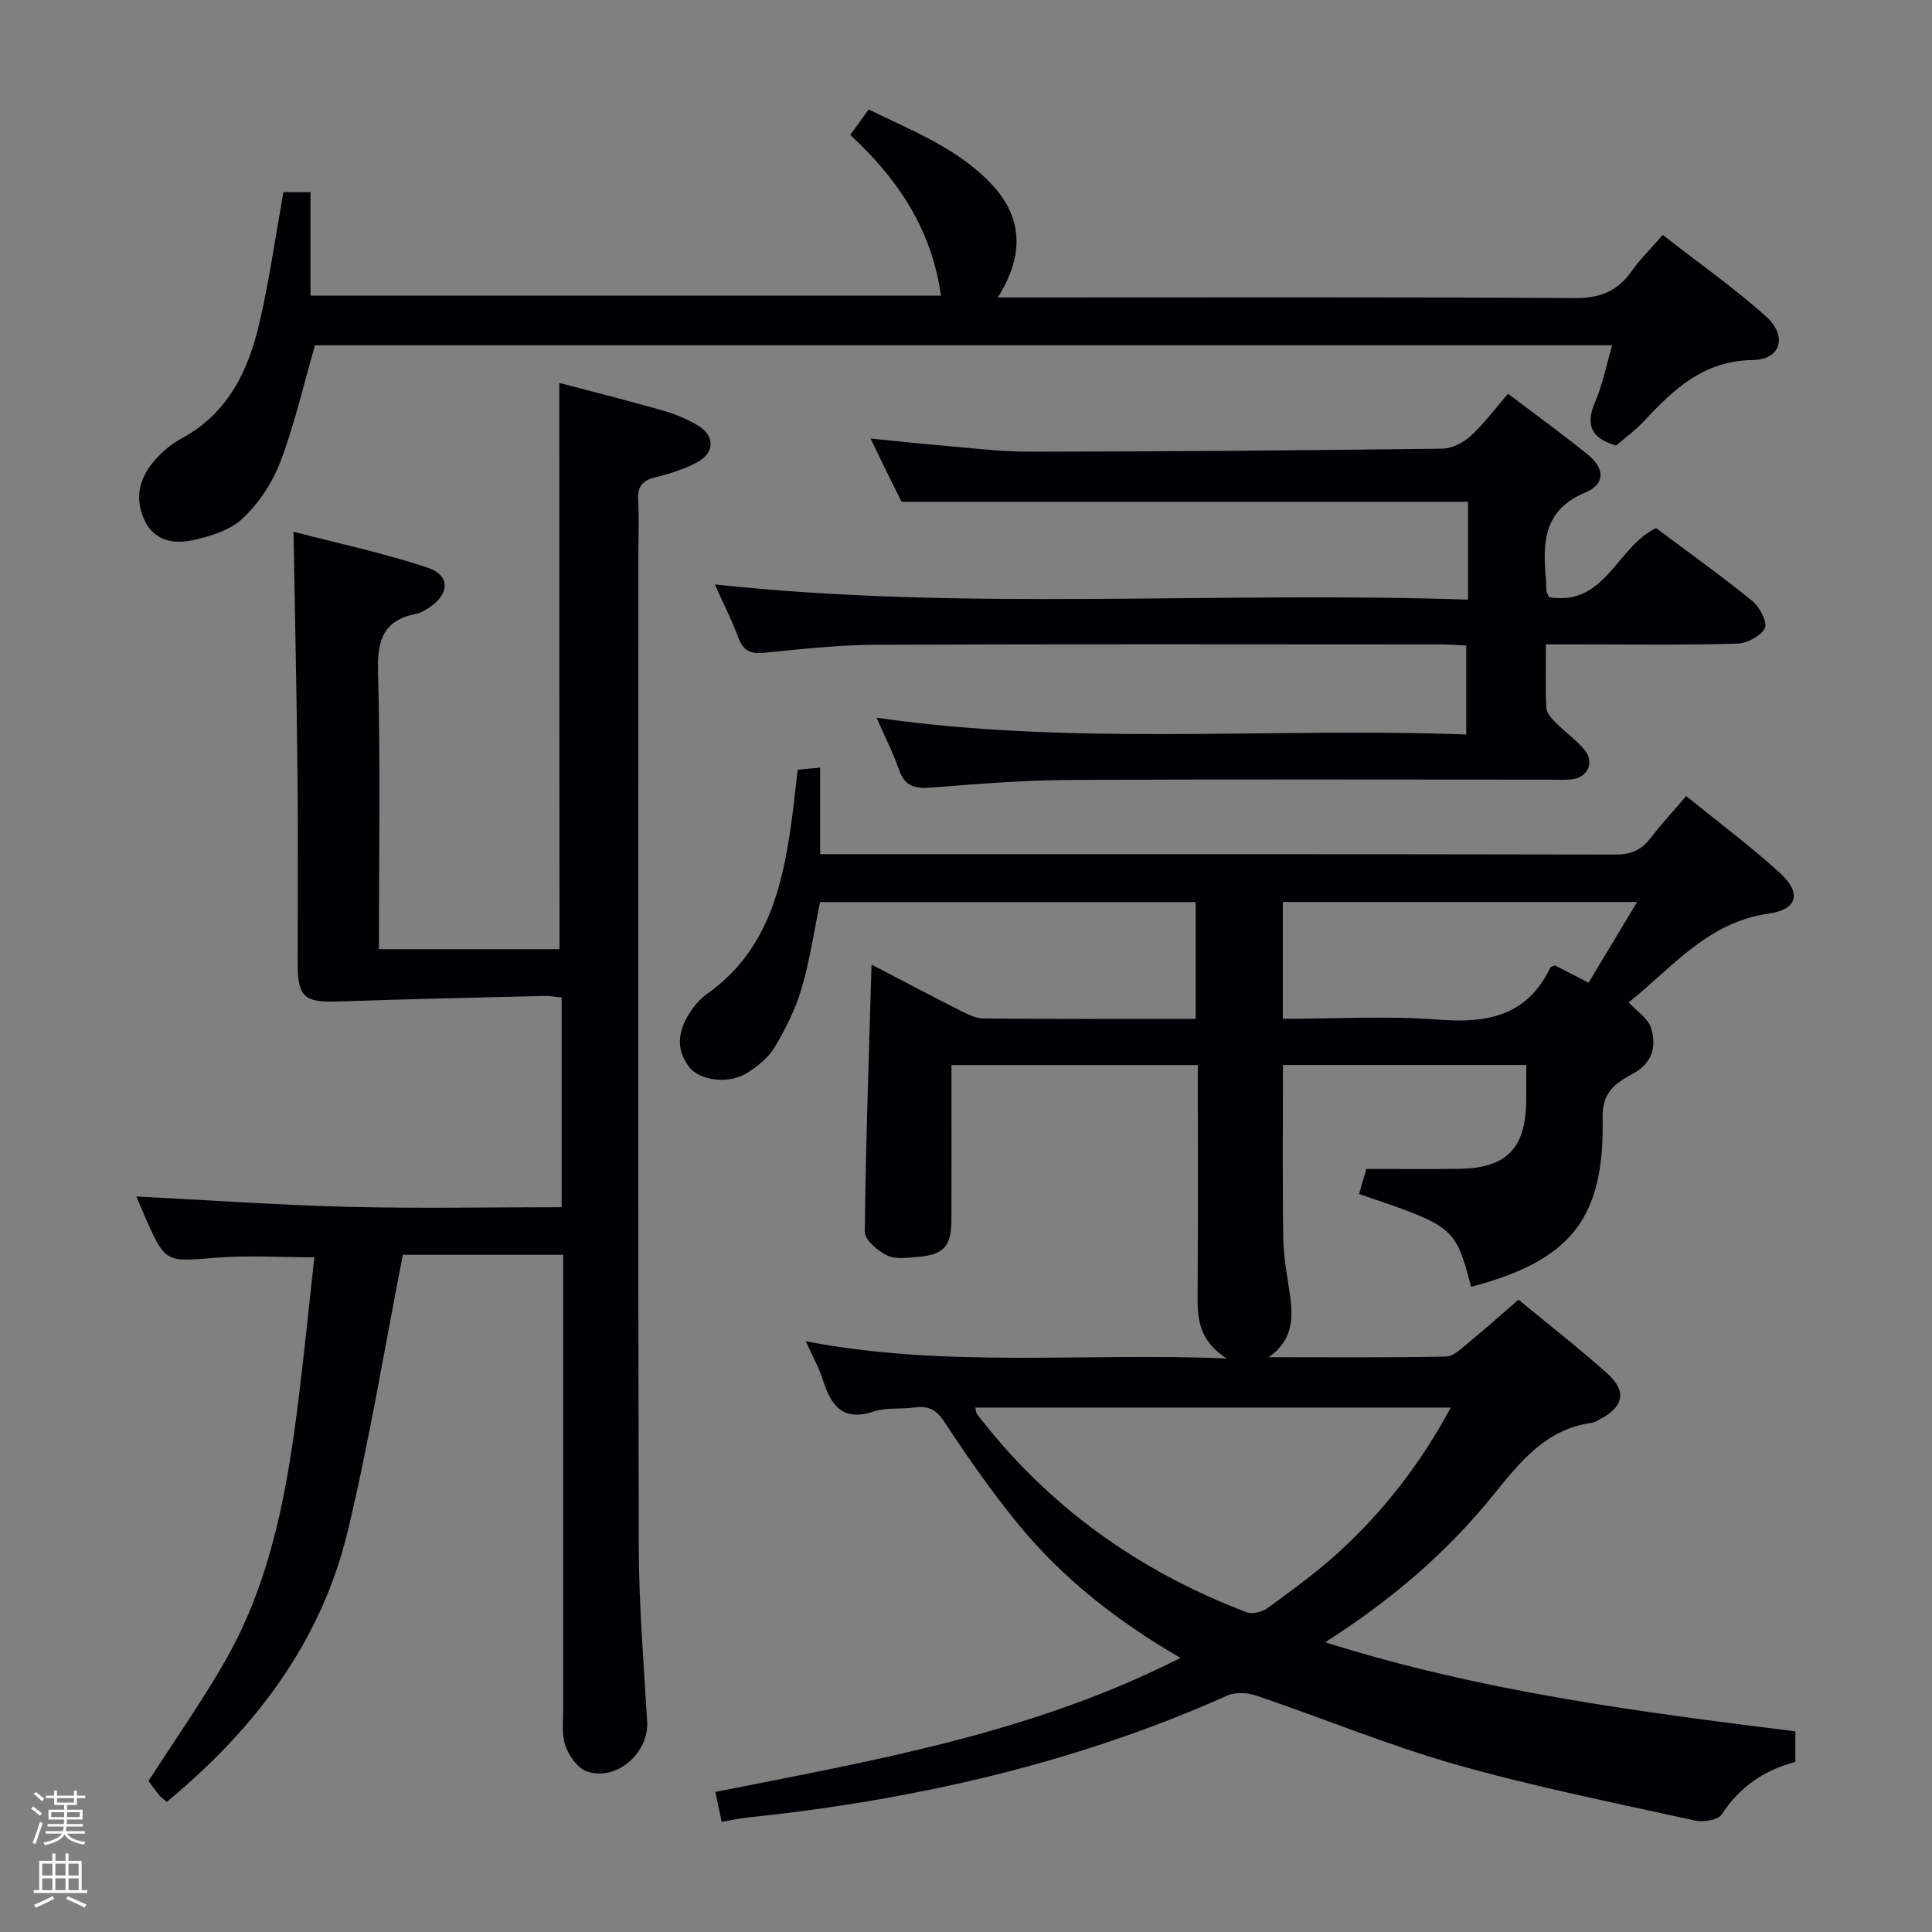 <svg enable-background="new 0 0 400 400" viewBox="0 0 400 400" xmlns="http://www.w3.org/2000/svg"><rect x="0" y="0" width="400" height="400" fill="#808080" stroke="none"/><path d="m6.44 374.46.42-.45c.65.47 1.27.95 1.85 1.44l-.45.49c-.65-.56-1.25-1.06-1.82-1.48m.93 7.33-.63-.26c.55-1.36 1.05-2.8 1.52-4.33.19.1.38.19.59.27-.46 1.29-.95 2.73-1.48 4.32m-.38-10.38.44-.42c.43.34 1.01.82 1.74 1.44l-.49.49c-.53-.51-1.09-1.01-1.69-1.51m2.5.35h1.72v-1.04h.59v1.04h3.52v-1.04h.59v1.04h1.75v.53h-1.75v1.42h-2.03v.97h3.22v2.03h-3.24c0 .35-.01.66-.03.93h3.32v.53h-3.37c-.03.27-.08.58-.15.94h3.96v.53h-3.71c.67.92 1.93 1.48 3.79 1.68-.13.24-.23.44-.29.59-2.13-.38-3.48-1.08-4.04-2.12-.43.97-1.77 1.72-4.03 2.23-.09-.19-.2-.37-.33-.55 2.1-.42 3.37-1.03 3.81-1.83h-3.36v-.53h3.58c.08-.29.13-.61.16-.94h-3.33v-.53h3.39c.02-.27.04-.58.04-.93h-3.23v-2.03h3.25v-.97h-2.07v-1.42h-1.73zm1.12 3.44v1h2.65c.01-.3.02-.44.01-.4v-.25-.35zm1.19-2h3.52v-.91h-3.52zm4.71 2h-2.63v.59c0 .15-.01.28-.01.4h2.64z" fill="#fcfbfa"/><path d="m13.56 383.74h.63v1.52h2.72v6.07h1.13v.6h-11.06v-.6h1.13v-6.07h2.73v-1.52h.63v1.52h2.1v-1.52zm-2.69 8.83.38.56c-1.24.63-2.53 1.25-3.85 1.85-.1-.21-.21-.42-.34-.63 1.36-.55 2.63-1.15 3.81-1.78m-2.13-4.27h2.1v-2.45h-2.1zm0 3.04h2.1v-2.46h-2.1zm2.72-3.04h2.1v-2.45h-2.1zm0 3.04h2.1v-2.46h-2.1zm6.07 3.6c-1.41-.71-2.7-1.3-3.86-1.78l.35-.56c1.45.62 2.75 1.19 3.88 1.72zm-1.25-9.09h-2.1v2.45h2.1zm-2.09 5.49h2.1v-2.46h-2.1z" fill="#fcfbfa"/><g fill="#010105"><path d="m244.4 343.25c-13.16-7.64-24.39-16.48-33.54-27.62-5.58-6.8-10.61-14.08-15.46-21.42-1.7-2.57-3.41-3.16-6.12-2.8-2.79.38-5.8-.03-8.4.83-6.47 2.15-8.85-1.31-10.53-6.59-.79-2.5-2.12-4.84-3.53-7.96 28.77 5.56 57.22 2.37 87.13 3.55-5.77-3.72-6.03-8.21-6-12.98.11-15.8.04-31.61.04-47.75-16.96 0-33.55 0-51 0v5.61c0 8.83.03 17.66-.01 26.5-.02 5.41-1.58 7.16-6.97 7.61-2.14.18-4.62.54-6.38-.32-1.93-.94-4.59-3.22-4.58-4.89.19-18.25.85-36.49 1.39-55.32 6.33 3.3 12.43 6.52 18.59 9.64 1.44.73 3.07 1.51 4.61 1.53 14.49.12 28.99.07 43.91.07 0-8.04 0-15.93 0-24.17-25.79 0-51.7 0-77.76 0-1.25 6.03-2.13 12.09-3.84 17.91-1.25 4.24-3.3 8.33-5.57 12.14-1.3 2.17-3.55 3.98-5.75 5.35-3.76 2.34-9.77 1.59-11.96-1.28-2.97-3.88-2.16-7.84.37-11.57.92-1.36 2.09-2.66 3.42-3.6 12.28-8.71 15.52-21.81 17.41-35.57.47-3.46.82-6.93 1.28-10.78 1.35-.13 2.77-.27 4.65-.45v17.93h5.15c53.16 0 106.32-.03 159.47.08 3.16.01 5.34-.86 7.23-3.32 2.22-2.88 4.69-5.56 7.46-8.8 6.65 5.41 13.3 10.35 19.39 15.91 4.53 4.13 3.71 7.59-2.3 8.43-12.64 1.76-19.93 11.14-28.99 18.38 1.71 1.86 3.98 3.29 4.6 5.24 1.25 3.93.29 7.41-3.9 9.63-3.46 1.84-6.22 3.77-6.11 9.01.45 20.9-6.64 29.6-27.22 35.01-3.34-12.46-3.34-12.46-23.2-19.22.58-1.97 1.16-3.97 1.51-5.19 6.82 0 13.11.09 19.39-.02 9.58-.17 13.55-4.23 13.7-13.83.04-2.46.01-4.92.01-7.67-17.03 0-33.59 0-50.37 0 0 12.15-.12 24.07.07 36 .06 3.96.86 7.91 1.42 11.86.69 4.87.37 9.33-4.46 12.65 12.24 0 24.47.12 36.7-.14 1.66-.04 3.4-1.82 4.89-3.05 3.34-2.73 6.55-5.62 10.14-8.73 6.24 5.15 12.52 10.02 18.42 15.31 4.05 3.63 3.35 6.86-1.44 9.39-.59.31-1.19.71-1.82.8-9.43 1.3-14.79 8.04-20.26 14.82-9.58 11.88-21.01 21.74-34.91 30.61 32.29 10.2 64.69 14.37 97.34 18.45v6.33c-6.37 1.65-11.52 5.14-15.27 10.89-.76 1.16-3.78 1.63-5.5 1.25-16.52-3.65-33.15-6.96-49.41-11.57-14.01-3.98-27.55-9.59-41.37-14.29-1.83-.62-4.35-.79-6.04-.03-31.72 14.18-65.12 21.67-99.51 25.28-1.63.17-3.24.54-5.2.88-.43-2.06-.82-3.91-1.3-6.2 32.74-6.51 65.53-12.1 96.29-27.75zm55.97-51.83c-33.36 0-65.86 0-98.43 0 .14.66.11 1.05.29 1.28 14.63 19.13 33.46 32.58 55.87 41.1 1.2.46 3.27-.07 4.38-.89 5.08-3.73 10.23-7.44 14.86-11.7 9.21-8.45 16.79-18.23 23.03-29.79zm38.58-104.68c-25.12 0-49.19 0-73.36 0v24.19c11.05 0 21.75-.64 32.33.18 10.09.78 18.27-.81 23.02-10.72.11-.23.55-.31.97-.52 2.21 1.13 4.51 2.31 6.99 3.58 3.4-5.66 6.54-10.87 10.05-16.71z"/><path d="m115.8 79.28c6.91 1.82 14.16 3.64 21.34 5.69 2.53.72 5.05 1.75 7.31 3.09 3.65 2.17 3.56 5.79-.24 7.72-2.64 1.35-5.53 2.34-8.43 3.01-2.8.65-3.84 1.96-3.66 4.82.22 3.65.05 7.33.05 10.99 0 68.49-.09 136.97.08 205.46.03 12.12 1.01 24.24 1.74 36.36.39 6.48-6.31 12.45-12.49 10.33-1.9-.65-3.67-3.18-4.42-5.25-.82-2.24-.47-4.93-.47-7.43-.02-29.33-.01-58.66-.01-87.98 0-1.97 0-3.94 0-6.3-11.69 0-22.9 0-33.19 0-3.81 19.36-6.91 38.53-11.45 57.35-5.54 22.98-19.31 40.94-37.43 55.92-.57-.49-1.13-.87-1.54-1.36-.84-1.02-1.61-2.1-2.25-2.96 5.4-8.41 11.05-16.42 15.9-24.9 9.68-16.93 12.92-35.78 15.25-54.81 1.17-9.55 2.13-19.12 3.19-28.72-7.09 0-13.83-.44-20.49.1-10.34.84-10.32 1.12-14.61-8.58-.66-1.49-1.28-2.99-1.75-4.11 14.68.74 29.22 1.77 43.79 2.14 14.63.37 29.28.08 44.26.08 0-14.62 0-28.86 0-43.42-1.29-.12-2.4-.34-3.51-.32-14.29.35-28.58.65-42.86 1.15-6.82.24-8.27-.92-8.28-7.71-.01-13 .1-26-.03-38.99-.17-16.42-.53-32.85-.83-50.56 9.23 2.41 18.73 4.41 27.87 7.48 4.63 1.56 4.42 5.45.26 8.19-.83.54-1.73 1.13-2.67 1.31-6.56 1.27-8.15 5.1-7.97 11.65.53 19.11.19 38.25.19 57.8h37.39c-.04-38.84-.04-77.83-.04-117.24z"/><path d="m181.49 148.6c41.23 5.91 81.52 1.94 122.08 3.47 0-6.39 0-12.13 0-18.42-1.68-.08-3.45-.23-5.23-.23-38.99-.01-77.98-.1-116.97.07-7.79.03-15.58.92-23.34 1.67-2.8.27-4.21-.56-5.18-3.19-1.32-3.56-3.06-6.96-4.86-10.97 51.94 5.59 103.6 1.37 155.95 3.15 0-3.93 0-7.18 0-10.44 0-3.31 0-6.62 0-9.82-39.06 0-77.76 0-117.28 0-.62-1.24-1.72-3.43-2.8-5.63-1.08-2.19-2.13-4.39-3.62-7.47 5.18.52 9.39.99 13.61 1.34 6.45.53 12.92 1.4 19.37 1.39 28.47-.03 56.94-.27 85.41-.63 2-.03 4.35-1.24 5.87-2.64 2.78-2.55 5.05-5.65 7.72-8.73 5.72 4.34 11.24 8.33 16.52 12.6 3.51 2.84 3.66 6.11-.47 7.83-8.75 3.63-8.88 10.38-8.21 17.89.07.83.04 1.66.12 2.49.03.31.23.6.52 1.3 11.68 1.99 14.03-10.45 22.18-14.29 6.45 4.83 13.35 9.76 19.93 15.09 1.52 1.23 3.17 4.42 2.57 5.62-.83 1.66-3.7 3.16-5.74 3.21-11.16.31-22.32.15-33.49.15-1.81 0-3.61 0-6.08 0 0 4.72-.14 8.99.1 13.24.06 1.08 1.2 2.22 2.08 3.1 1.87 1.89 4.11 3.45 5.79 5.48 2.14 2.58.74 5.69-2.57 6.11-1.48.19-2.99.08-4.49.08-33.32 0-66.65-.11-99.97.07-9.45.05-18.91.85-28.35 1.58-3.24.25-5.34-.3-6.51-3.64-1.18-3.42-2.84-6.66-4.66-10.83z"/><path d="m58.67 39.79h5.61v21.41h130.53c-1.91-13.72-8.9-24.12-18.77-33.27 1.23-1.7 2.36-3.26 3.81-5.27 9.01 4.42 18.39 8.02 25.38 15.4 6.5 6.87 6.93 14.69 1.35 23.53h6.48c37.65 0 75.3-.11 112.95.13 5.23.03 8.85-1.4 11.79-5.56 1.71-2.43 3.87-4.54 6.45-7.52 7.25 5.66 14.7 10.88 21.42 16.91 4.46 4.01 3.05 8.91-2.74 8.99-10.19.14-16.35 5.99-22.52 12.61-1.79 1.92-3.96 3.49-5.82 5.1-5.15-1.51-6.4-4.27-4.34-9.03 1.55-3.59 2.3-7.52 3.54-11.73-90.03 0-179.55 0-268.58 0-2.39 8.27-4.22 16.37-7.14 24.06-1.65 4.36-4.49 8.68-7.89 11.84-2.66 2.48-6.88 3.74-10.62 4.51-3.81.78-7.75-.04-9.69-4.29-2.02-4.43-1.04-8.54 1.96-12.07 1.59-1.87 3.58-3.59 5.72-4.74 9.65-5.2 13.9-14.08 16.18-24.03 2.03-8.7 3.26-17.58 4.94-26.98z"/></g></svg>